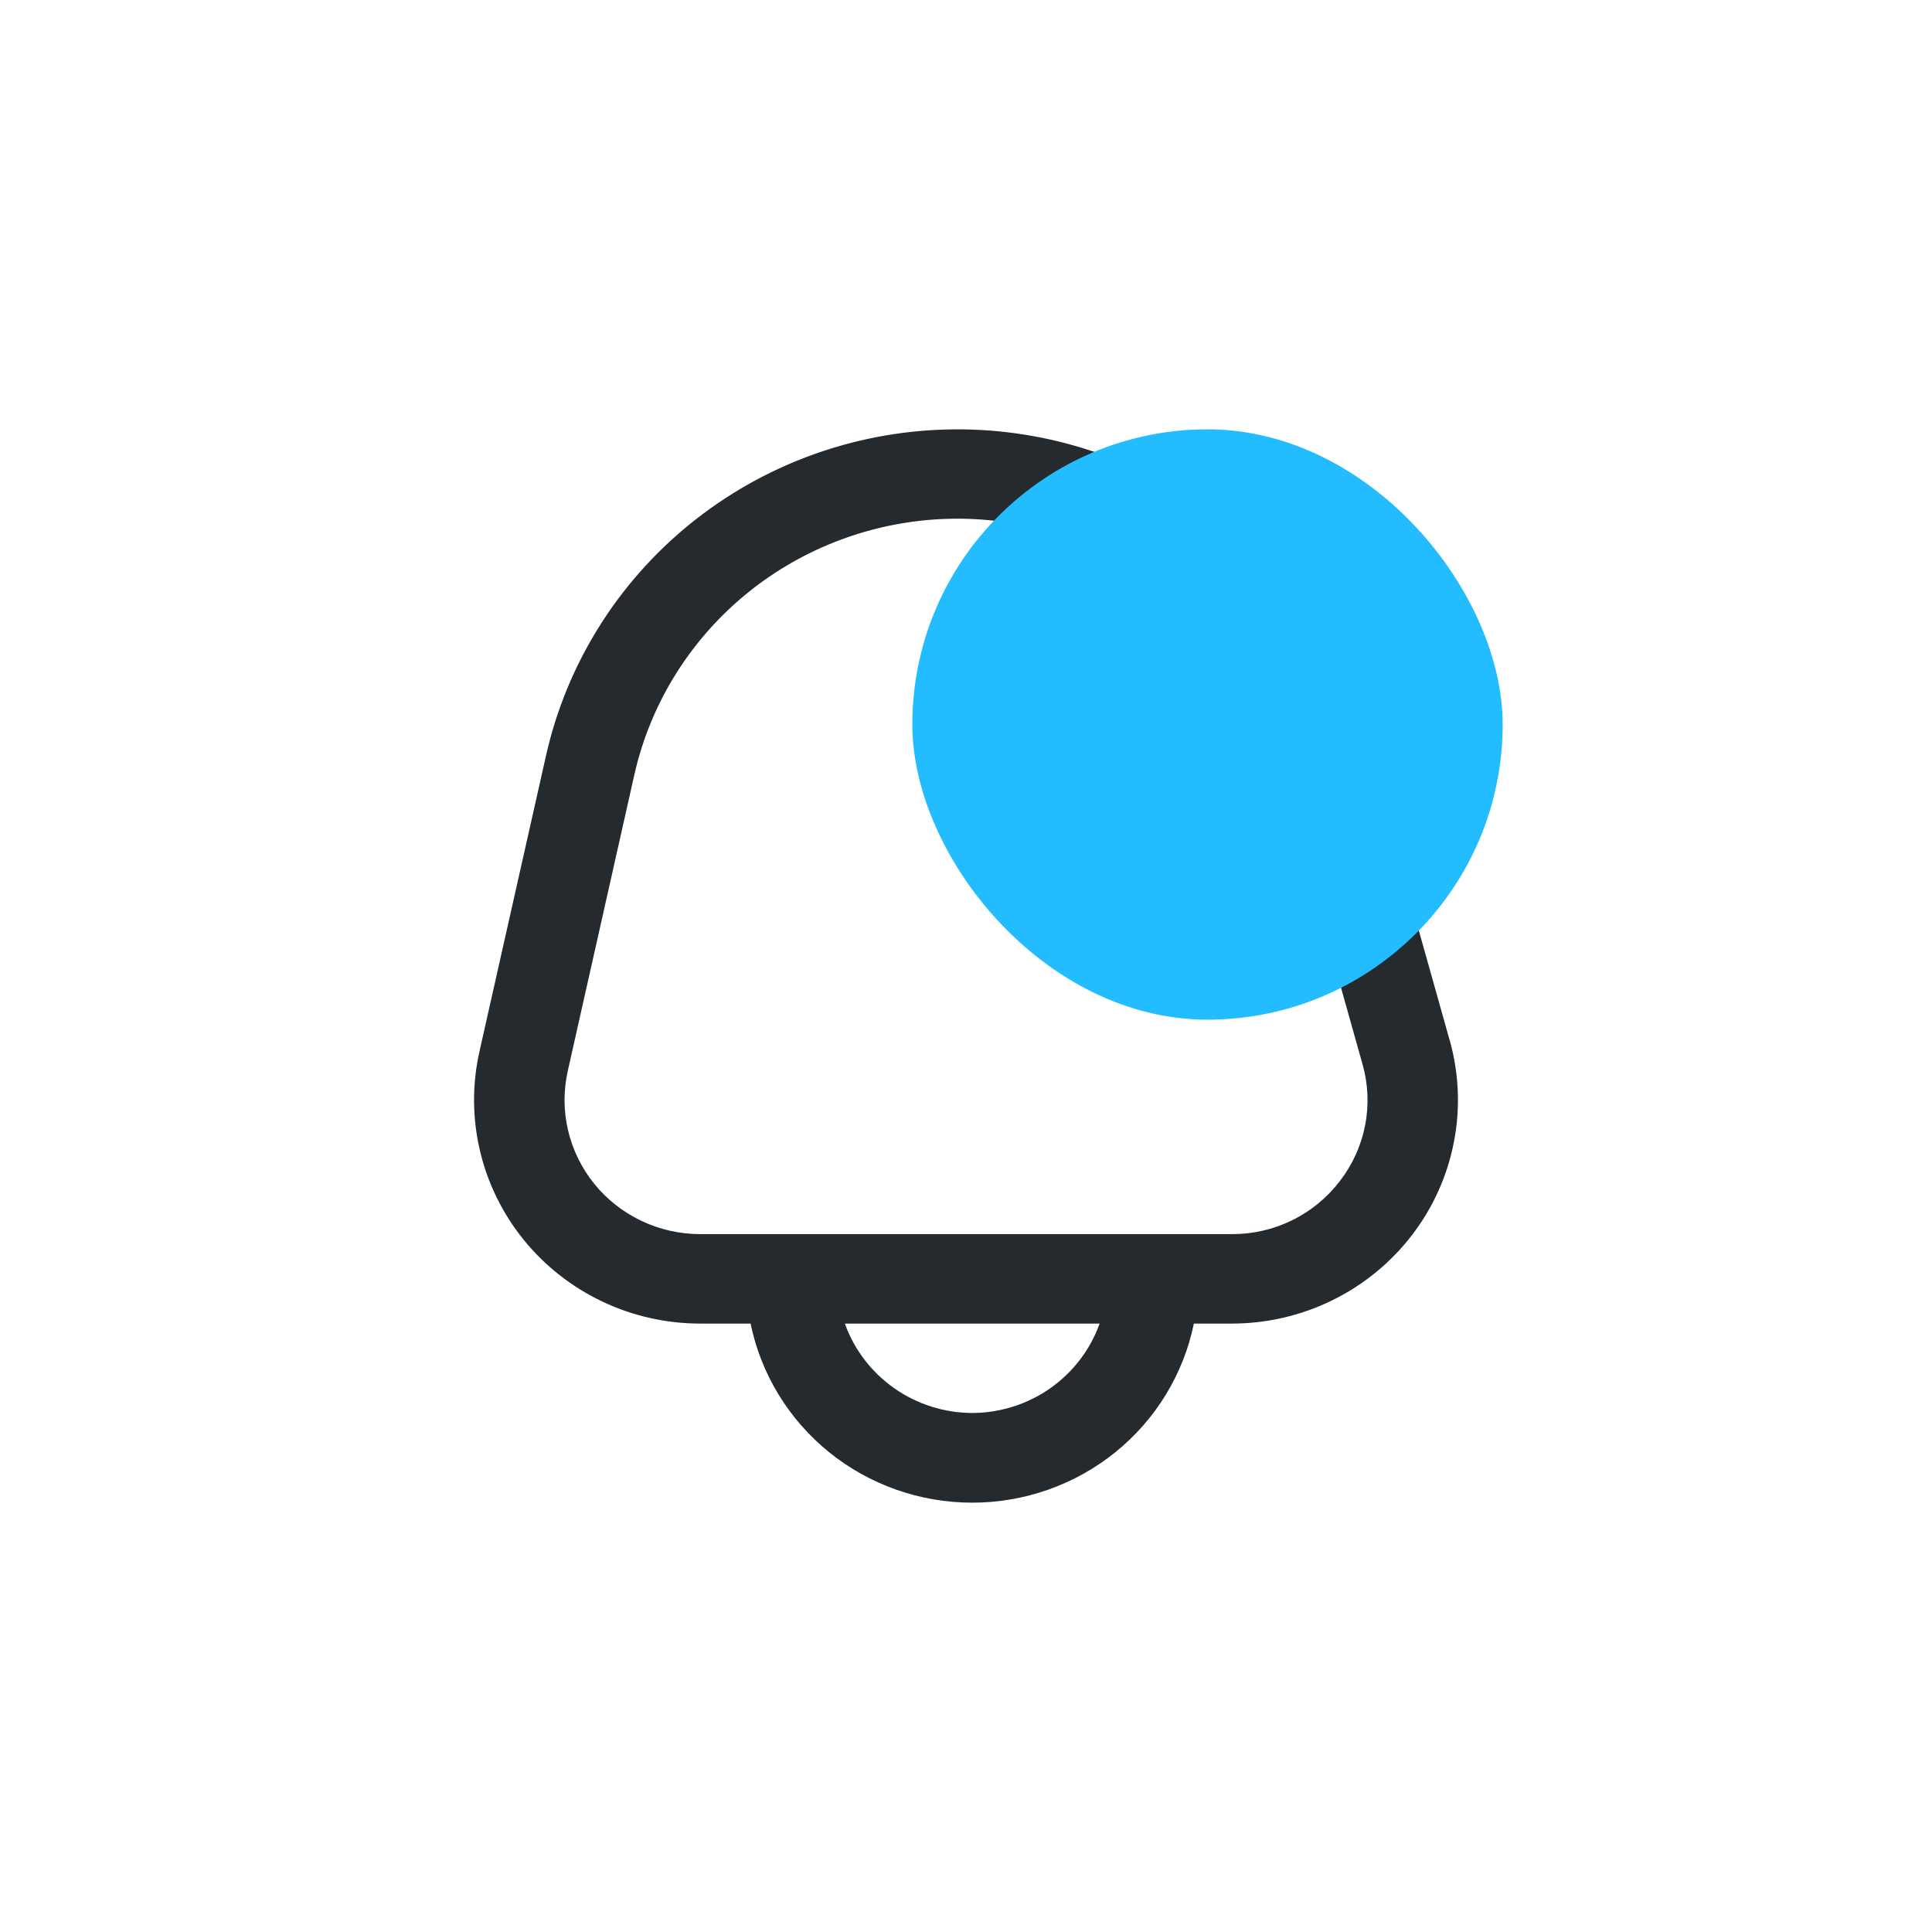 <svg width="36" height="36" viewBox="0 0 36 36" fill="none" xmlns="http://www.w3.org/2000/svg">
<g clip-path="url(#clip0_7_83)">
<path d="M27.012 19.382L25.411 13.686C24.941 12.017 23.921 10.551 22.513 9.522C21.104 8.492 19.387 7.957 17.636 8.003C15.885 8.048 14.199 8.671 12.847 9.772C11.495 10.873 10.554 12.39 10.174 14.081L8.934 19.593C8.797 20.202 8.8 20.833 8.943 21.441C9.086 22.049 9.365 22.617 9.76 23.104C10.155 23.59 10.655 23.983 11.224 24.253C11.793 24.523 12.416 24.663 13.047 24.663H13.986C14.18 25.605 14.697 26.451 15.449 27.06C16.202 27.668 17.144 28 18.116 28C19.088 28 20.03 27.668 20.783 27.06C21.536 26.451 22.053 25.605 22.246 24.663H22.952C23.602 24.663 24.243 24.515 24.825 24.229C25.407 23.944 25.914 23.529 26.307 23.018C26.701 22.507 26.969 21.912 27.091 21.282C27.214 20.651 27.187 20.001 27.013 19.382H27.012ZM18.116 26.329C17.595 26.327 17.087 26.166 16.663 25.868C16.238 25.569 15.916 25.149 15.743 24.663H20.49C20.316 25.149 19.995 25.569 19.57 25.868C19.145 26.166 18.637 26.327 18.116 26.329ZM24.965 22.009C24.73 22.317 24.426 22.567 24.076 22.738C23.727 22.91 23.342 22.998 22.951 22.996H13.047C12.669 22.996 12.295 22.912 11.954 22.75C11.613 22.588 11.312 22.353 11.075 22.061C10.839 21.769 10.671 21.428 10.585 21.063C10.499 20.699 10.498 20.32 10.58 19.954L11.819 14.441C12.117 13.114 12.857 11.922 13.918 11.057C14.981 10.192 16.305 9.703 17.68 9.667C19.056 9.632 20.404 10.052 21.511 10.861C22.617 11.669 23.418 12.821 23.787 14.132L25.388 19.828C25.494 20.199 25.511 20.589 25.437 20.968C25.364 21.346 25.202 21.703 24.965 22.009Z" fill="#242A2D"/>
<rect x="17" y="8" width="11" height="11" rx="5.5" fill="#22BCFF"/>
</g>
<defs>
<clipPath id="clip0_7_83">
<rect width="20" height="20" fill="white" transform="translate(8 8)"/>
</clipPath>
</defs>
</svg>
